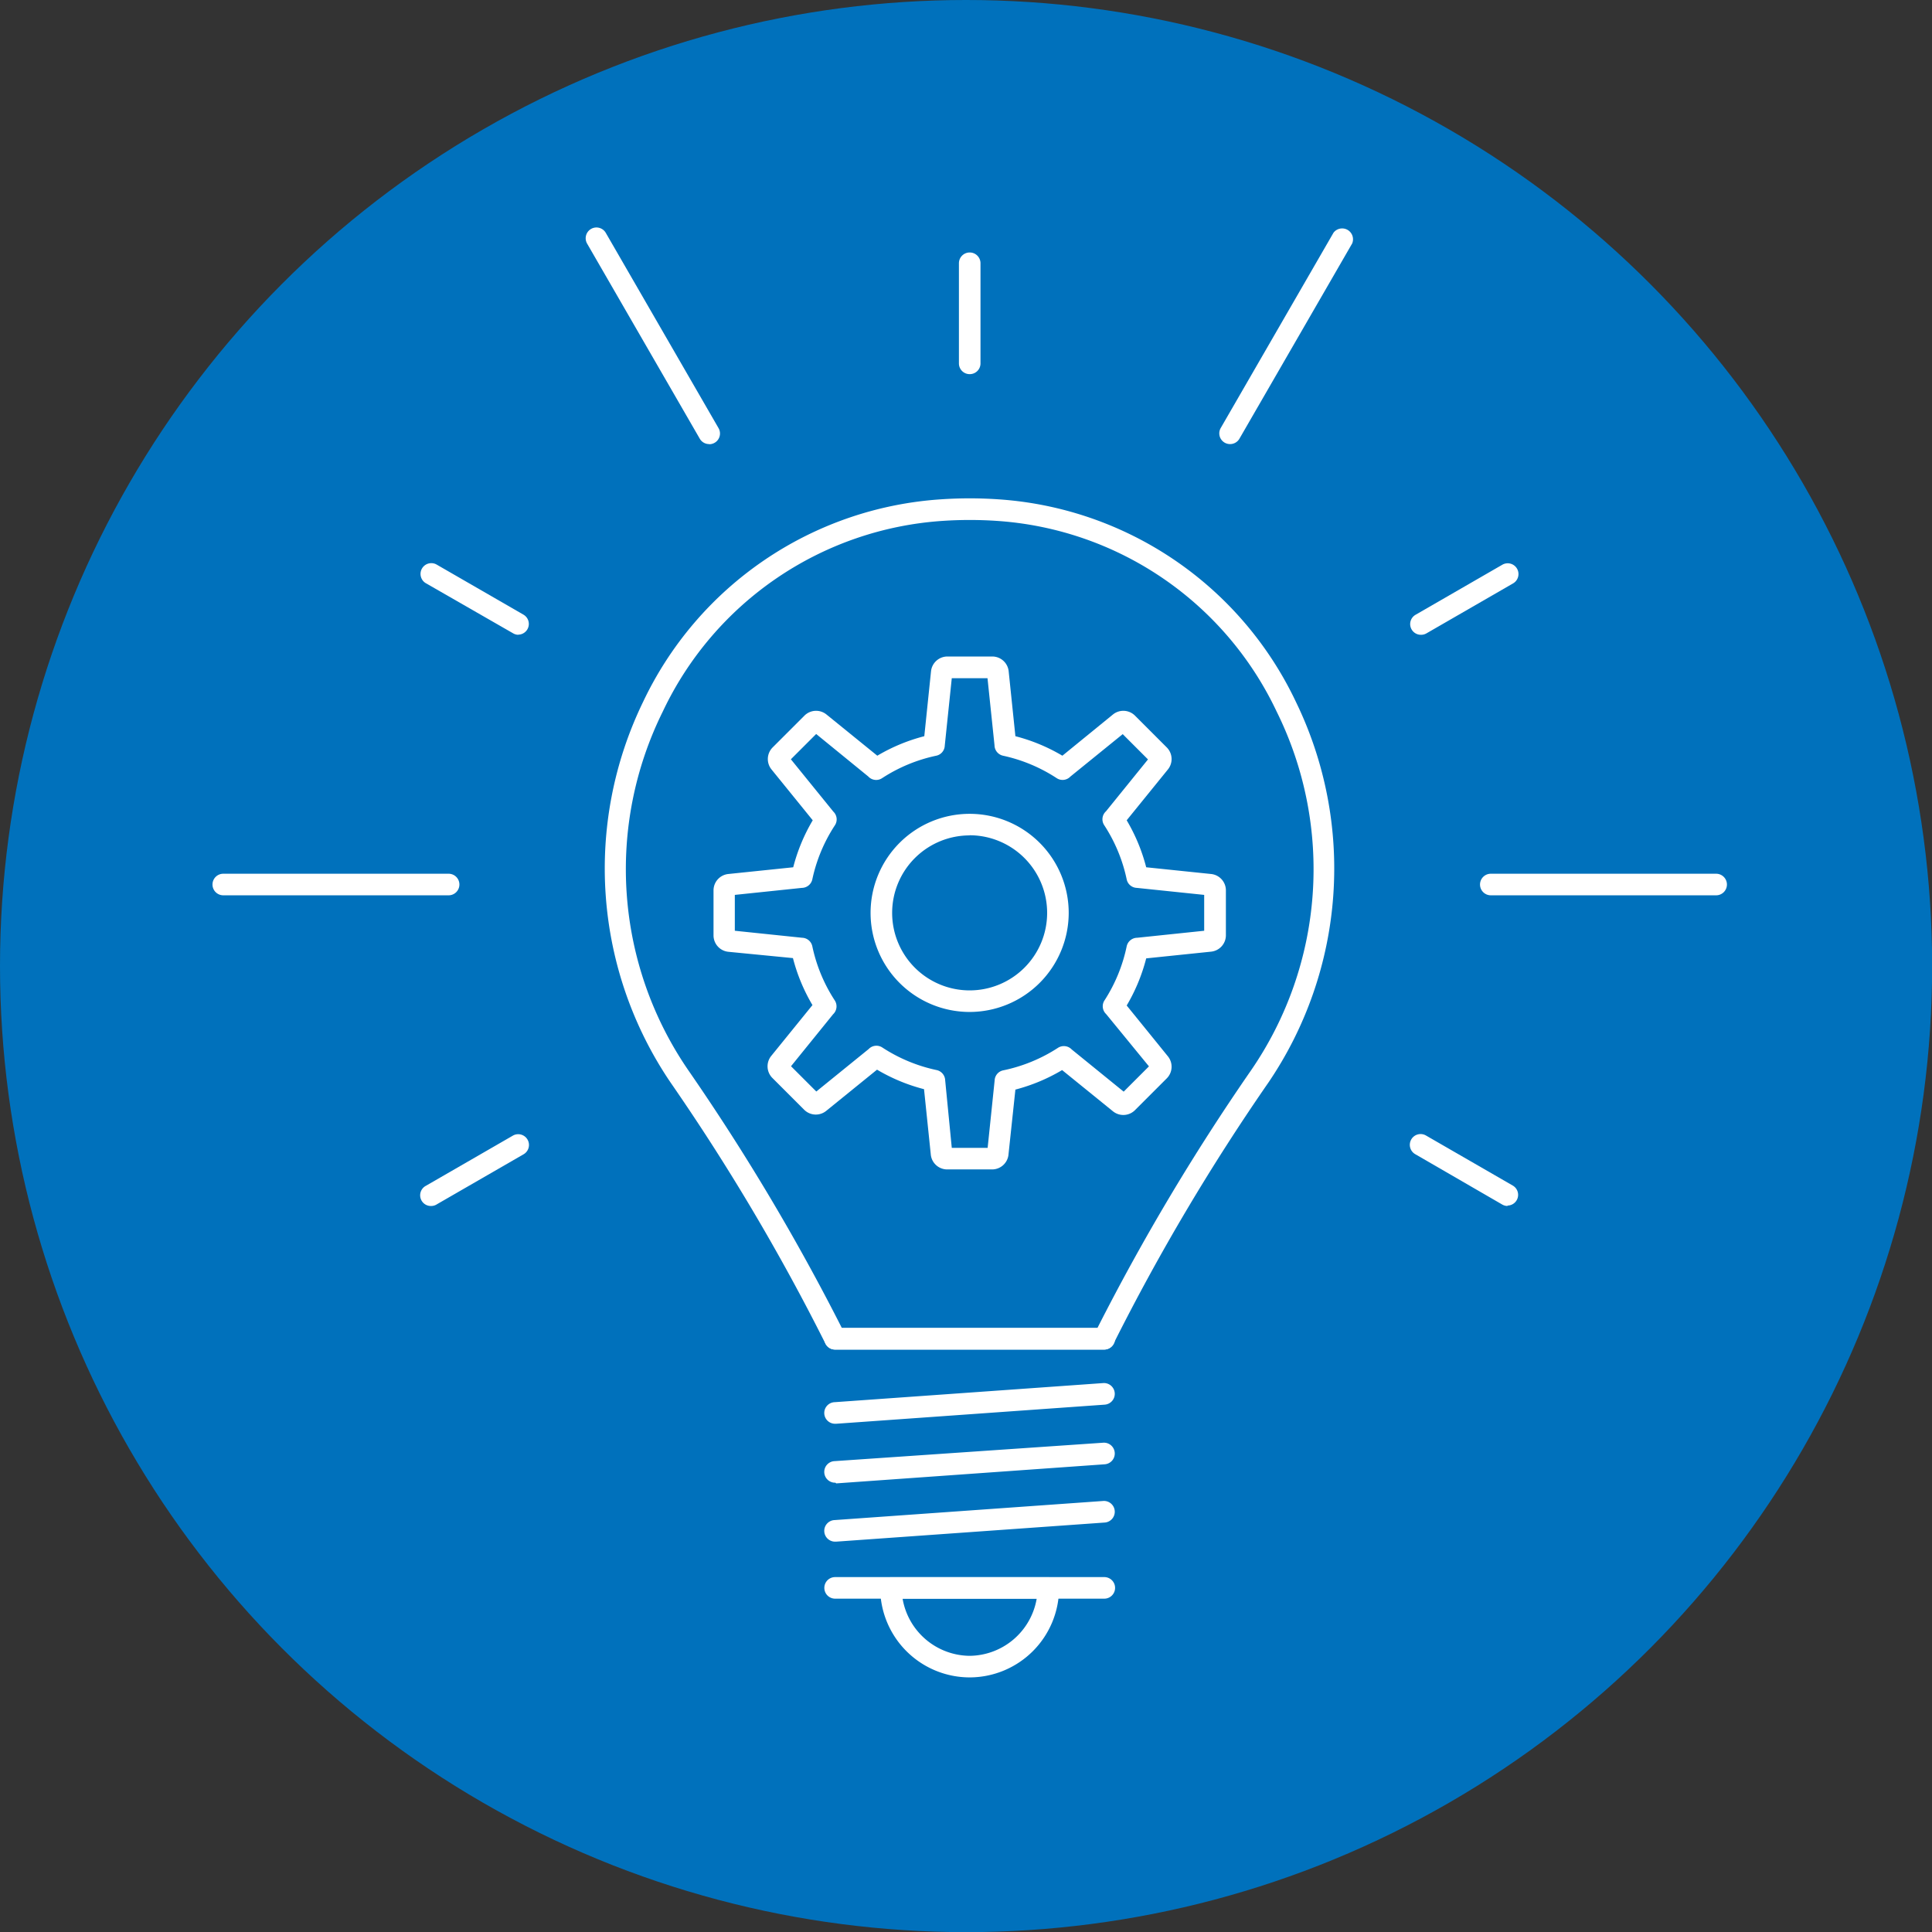 <svg xmlns="http://www.w3.org/2000/svg" viewBox="0 0 140.61 140.61"><rect x="0" y="0" width="140.61" height="140.61" fill="#333333" stroke="none"/><title>Artboard 1</title><circle cx="70.31" cy="70.31" r="70.31" fill="#0071bc"/><path d="M72.21,85.11H68.94A1.2,1.2,0,0,1,67.74,84l-.49-4.73a13.16,13.16,0,0,1-3.42-1.42l-3.7,3a1.2,1.2,0,0,1-1.6-.08l-2.32-2.32a1.2,1.2,0,0,1-.08-1.6l3-3.7a13.14,13.14,0,0,1-1.42-3.42L53,69.27a1.2,1.2,0,0,1-1.07-1.19V64.8A1.2,1.2,0,0,1,53,63.61l4.73-.49a13.14,13.14,0,0,1,1.42-3.42l-3-3.7a1.2,1.2,0,0,1,.08-1.6l2.32-2.32a1.2,1.2,0,0,1,1.6-.08l3.7,3a13.13,13.13,0,0,1,3.42-1.42l.49-4.73a1.2,1.2,0,0,1,1.19-1.07h3.27a1.2,1.2,0,0,1,1.19,1.07l.49,4.73A13.14,13.14,0,0,1,77.32,55L81,52a1.2,1.2,0,0,1,1.6.08l2.32,2.32A1.2,1.2,0,0,1,85,56l-3,3.7a13.14,13.14,0,0,1,1.42,3.42l4.73.49a1.2,1.2,0,0,1,1.07,1.19v3.27a1.2,1.2,0,0,1-1.07,1.19l-4.73.49A13.14,13.14,0,0,1,82,73.18l3,3.7a1.2,1.2,0,0,1-.08,1.6l-2.32,2.32a1.2,1.2,0,0,1-1.6.08l-3.7-3A13.15,13.15,0,0,1,73.9,79.3L73.4,84A1.2,1.2,0,0,1,72.21,85.11Zm-2.94-1.57h2.61l.51-4.91a.78.78,0,0,1,.62-.73A11.61,11.61,0,0,0,77,76.26a.79.79,0,0,1,1,.12l3.78,3.07,1.84-1.84L80.5,73.8a.78.78,0,0,1-.11-1A11.59,11.59,0,0,0,82,68.87a.79.79,0,0,1,.76-.62l4.88-.51V65.13l-4.9-.51A.78.78,0,0,1,82,64a11.6,11.6,0,0,0-1.64-3.95.78.78,0,0,1,.13-1l3.06-3.78-1.84-1.84-3.81,3.09a.78.78,0,0,1-1,.11A11.59,11.59,0,0,0,73,55a.79.79,0,0,1-.62-.76l-.51-4.88H69.27l-.51,4.9a.78.78,0,0,1-.62.74,11.59,11.59,0,0,0-3.95,1.64.78.78,0,0,1-1-.13L59.4,53.42l-1.84,1.84,3.09,3.81a.78.78,0,0,1,.11,1A11.6,11.6,0,0,0,59.12,64a.79.79,0,0,1-.76.62l-4.88.51v2.61l4.9.51a.78.78,0,0,1,.74.62,11.59,11.59,0,0,0,1.64,3.95.79.79,0,0,1-.13,1l-3.06,3.78,1.84,1.84,3.81-3.09a.78.78,0,0,1,1-.11,11.62,11.62,0,0,0,3.95,1.64.79.79,0,0,1,.62.75Zm1.3-9.89a7.21,7.21,0,1,1,7.21-7.21A7.22,7.22,0,0,1,70.57,73.65Zm0-12.85a5.64,5.64,0,1,0,5.64,5.64A5.65,5.65,0,0,0,70.57,60.79Z" fill="#fff"/><path d="M80.37,98.22H60.78a.78.78,0,0,1-.71-.44,157.27,157.27,0,0,0-11.27-19,27.74,27.74,0,0,1-2-27.69A25.86,25.86,0,0,1,68.49,36.34a30.87,30.87,0,0,1,4.16,0h0A25.86,25.86,0,0,1,94.32,51.09a27.74,27.74,0,0,1-2,27.69,157.26,157.26,0,0,0-11.27,19A.78.78,0,0,1,80.37,98.22Zm-19.1-1.57h18.6A160.86,160.86,0,0,1,91.05,77.9a25.83,25.83,0,0,0,1.86-26.12A24.31,24.31,0,0,0,72.55,37.91a29.5,29.5,0,0,0-3.95,0A24.31,24.31,0,0,0,48.24,51.78,25.83,25.83,0,0,0,50.1,77.9,161,161,0,0,1,61.27,96.65Z" fill="#fff"/><path d="M80.37,98.22H60.78a.78.78,0,0,1,0-1.57H80.37a.78.78,0,0,1,0,1.57Z" fill="#fff"/><path d="M60.8,103.62a.78.78,0,0,1-.05-1.57l19.54-1.39a.78.78,0,0,1,.11,1.57l-19.54,1.39Z" fill="#fff"/><path d="M60.8,107.91a.78.78,0,0,1-.05-1.57L80.29,105a.78.78,0,1,1,.11,1.57l-19.54,1.39Z" fill="#fff"/><path d="M60.8,112.2a.78.78,0,0,1-.05-1.57l19.54-1.39a.78.78,0,0,1,.11,1.57L60.86,112.2Z" fill="#fff"/><path d="M80.37,116.35H60.78a.78.78,0,0,1,0-1.57H80.37a.78.78,0,0,1,0,1.57Z" fill="#fff"/><path d="M70.57,122.08h0a6.52,6.52,0,0,1-6.51-6.51.78.78,0,0,1,.78-.78H76.3a.78.78,0,0,1,.78.78A6.52,6.52,0,0,1,70.57,122.08Zm-4.88-5.73a5,5,0,0,0,4.88,4.16h0a5,5,0,0,0,4.88-4.16Z" fill="#fff"/><path d="M70.57,27.23a.78.78,0,0,1-.78-.78V19.16a.78.78,0,1,1,1.57,0v7.29A.78.78,0,0,1,70.57,27.23Z" fill="#fff"/><path d="M51.61,32.32a.78.78,0,0,1-.68-.39l-8.2-14.2a.78.78,0,1,1,1.36-.78l8.2,14.2a.78.78,0,0,1-.68,1.18Z" fill="#fff"/><path d="M32.65,65.16H16.25a.78.78,0,0,1,0-1.57h16.4a.78.78,0,1,1,0,1.57Z" fill="#fff"/><path d="M124.9,65.16H108.5a.78.78,0,1,1,0-1.57h16.4a.78.78,0,1,1,0,1.57Z" fill="#fff"/><path d="M89.53,32.32a.78.78,0,0,1-.68-1.18l8.2-14.2a.79.79,0,0,1,1.36.78l-8.2,14.2A.78.78,0,0,1,89.53,32.32Z" fill="#fff"/><path d="M37.73,46.2a.78.78,0,0,1-.39-.11L31,42.45a.78.78,0,0,1,.78-1.36l6.31,3.64a.78.78,0,0,1-.39,1.46Z" fill="#fff"/><path d="M109.73,87.77a.78.78,0,0,1-.39-.1L103,84a.78.78,0,1,1,.78-1.36l6.31,3.64a.78.78,0,0,1-.39,1.46Z" fill="#fff"/><path d="M31.42,87.77A.78.78,0,0,1,31,86.3l6.31-3.64A.78.78,0,1,1,38.12,84l-6.31,3.64A.78.78,0,0,1,31.42,87.77Z" fill="#fff"/><path d="M103.42,46.2a.78.78,0,0,1-.39-1.46l6.31-3.64a.78.78,0,1,1,.78,1.36l-6.31,3.64A.78.78,0,0,1,103.42,46.2Z" fill="#fff"/></svg>